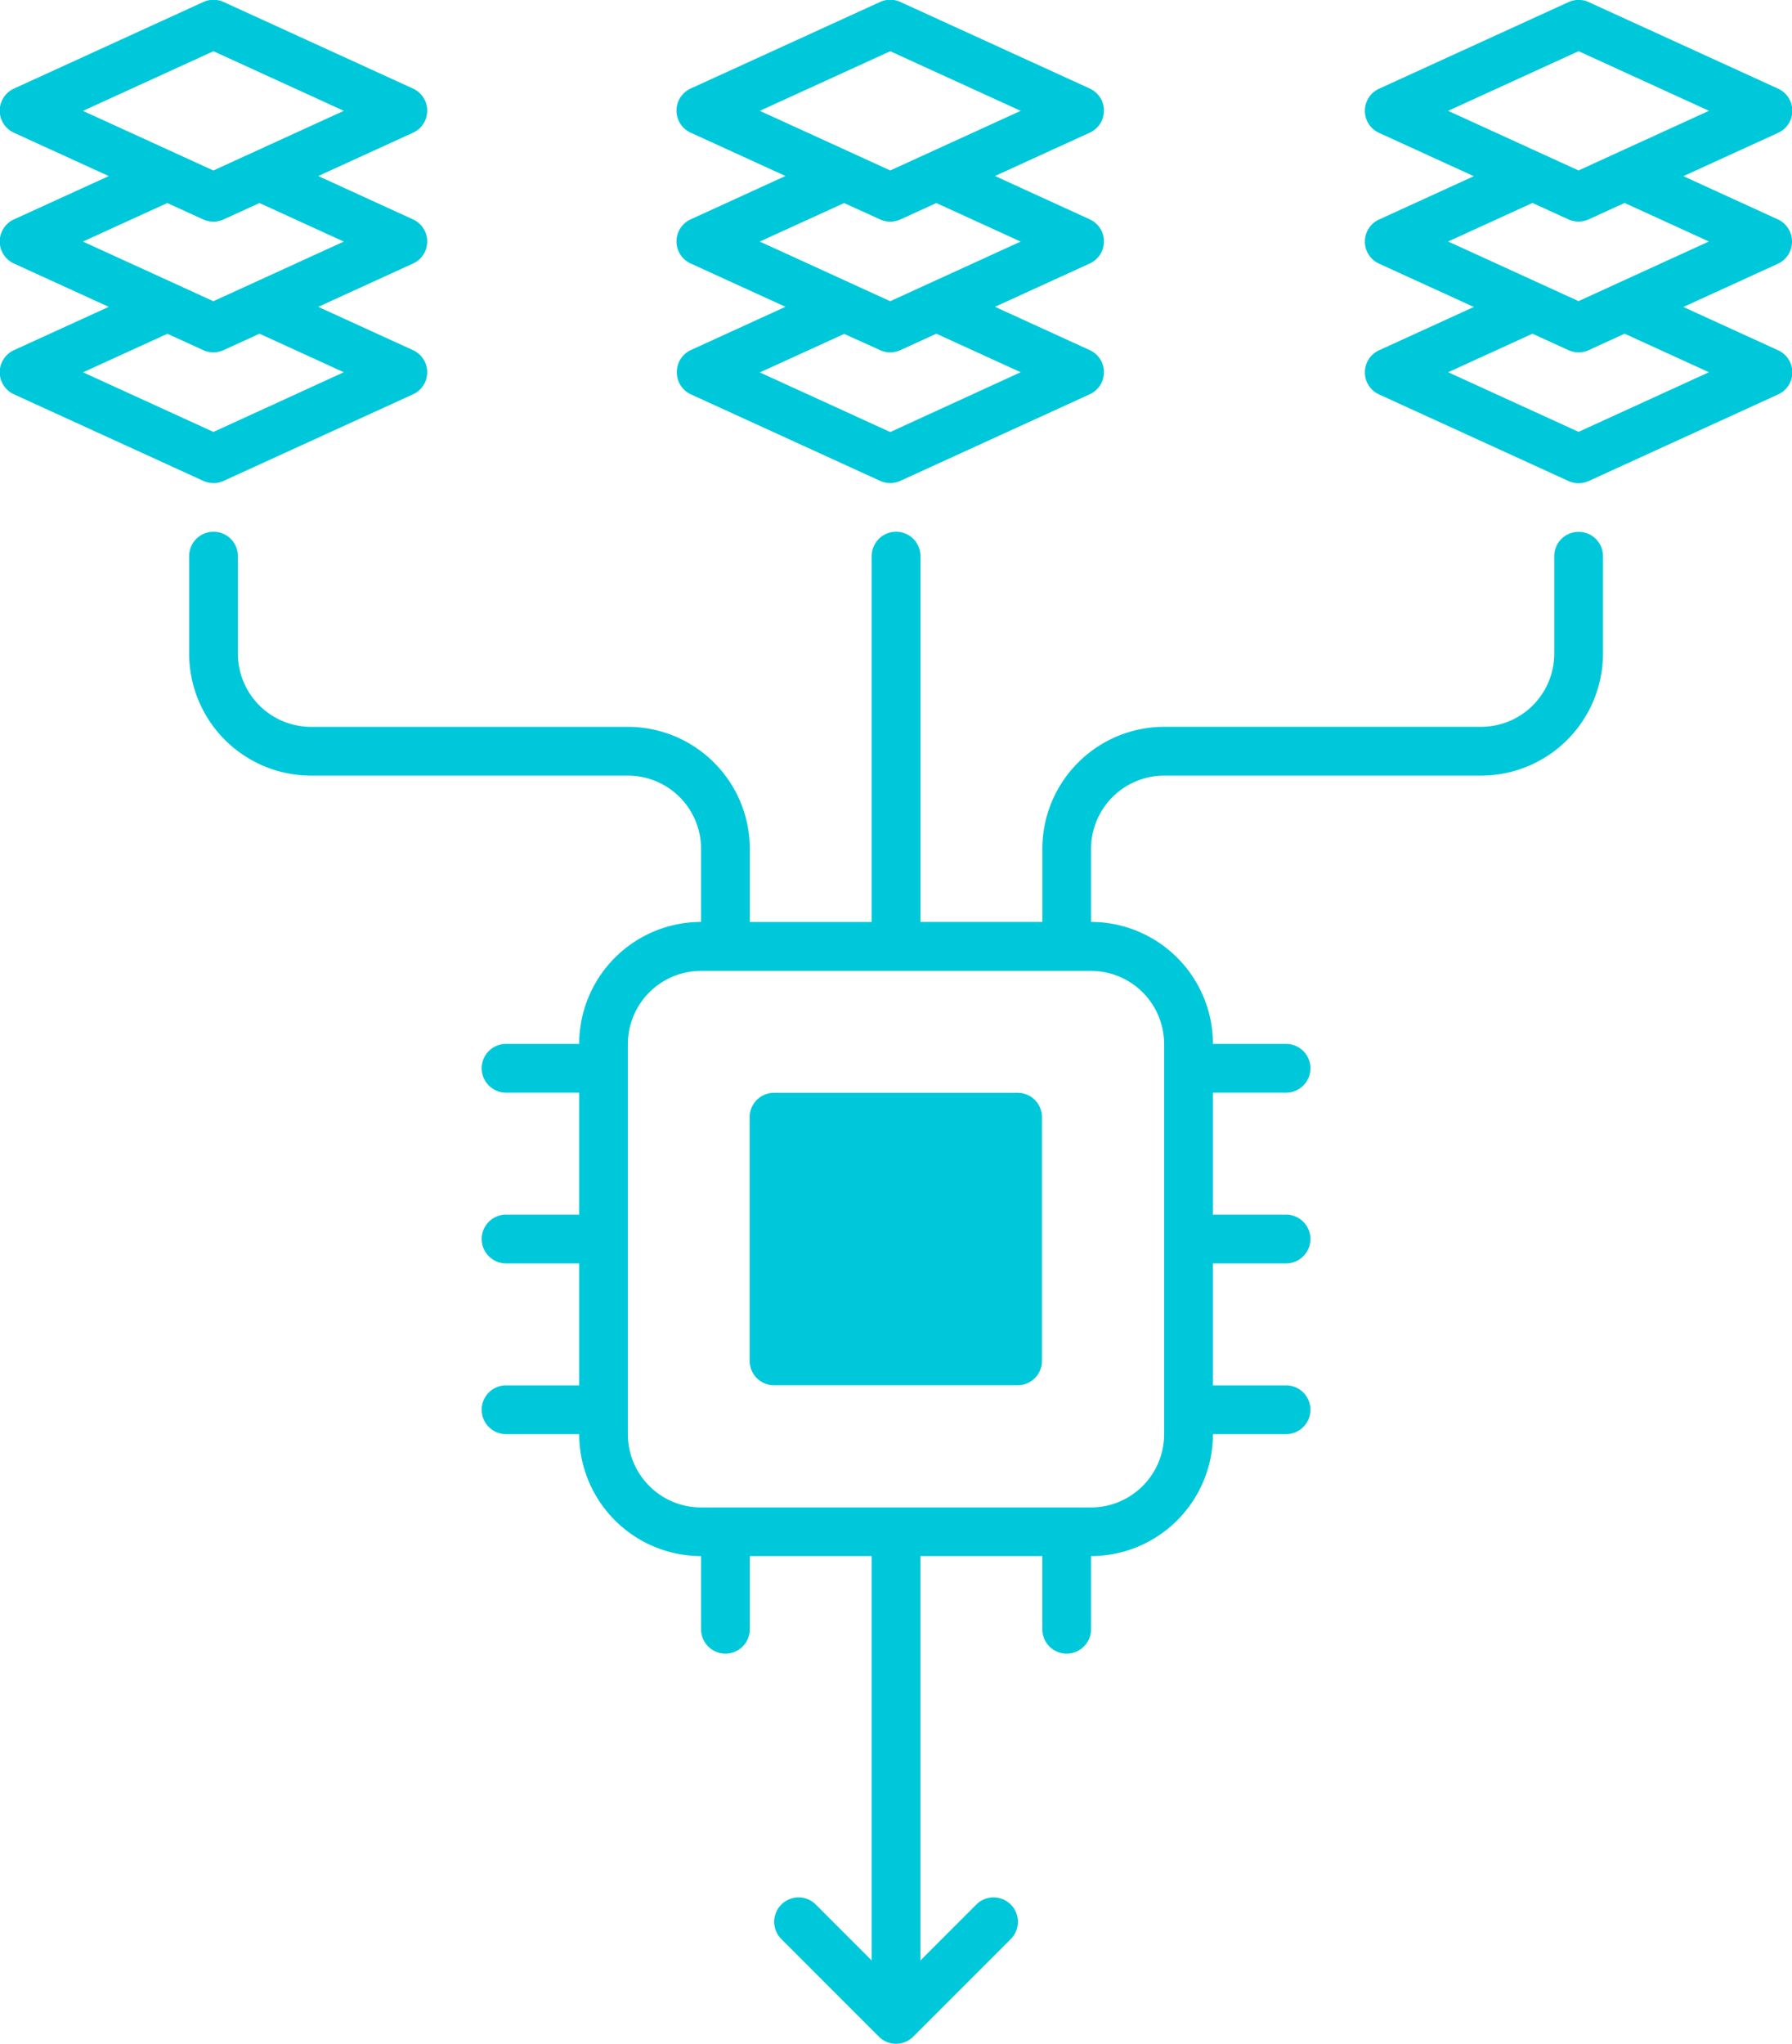 <svg id="noun-ai-training-data-2985134" xmlns="http://www.w3.org/2000/svg" width="44.338" height="50.546" viewBox="0 0 44.338 50.546">
  <path id="Path_9042" data-name="Path 9042" d="M492.11,107.521a.6.6,0,0,0,.352.549l4.678,2.137a.606.606,0,0,0,.5,0l4.678-2.137a.6.6,0,0,0,0-1.1l-2.336-1.067,2.336-1.067a.6.6,0,0,0,0-1.1l-2.336-1.068,2.336-1.067a.6.6,0,0,0,0-1.1l-4.678-2.137a.607.607,0,0,0-.5,0l-4.678,2.137a.6.6,0,0,0,0,1.1l2.336,1.067-2.336,1.068a.6.6,0,0,0,0,1.1l2.336,1.067-2.336,1.067A.6.6,0,0,0,492.11,107.521Zm8.508-6.464-2.086.953-.726.332-.415.189-.415-.189-.726-.332-2.086-.953,3.226-1.474Zm-3.477,2.686a.606.606,0,0,0,.5,0l.89-.406,2.086.953-2.086.953-.726.332-.415.189-.415-.189-.726-.332-2.086-.953,2.086-.953Zm0,3.232a.606.606,0,0,0,.5,0l.89-.407,2.086.953L497.391,109l-3.226-1.474,2.086-.953Z" transform="translate(-475.364 -98.316)" fill="#00c8db"/>
  <path id="Path_9043" data-name="Path 9043" d="M841.522,104.3a.6.6,0,0,0-.352-.549l-2.336-1.068,2.336-1.067a.6.6,0,0,0,0-1.1l-4.678-2.137a.607.607,0,0,0-.5,0l-4.678,2.138a.6.6,0,0,0,0,1.1l2.336,1.067-2.336,1.067a.6.6,0,0,0,0,1.1l2.336,1.067-2.336,1.067a.6.6,0,0,0,0,1.1l4.678,2.137a.608.608,0,0,0,.5,0l4.678-2.137a.6.6,0,0,0,0-1.1l-2.336-1.067,2.336-1.067a.6.6,0,0,0,.352-.548Zm-5.281,4.706-3.226-1.474,2.086-.953.89.407a.606.606,0,0,0,.5,0l.89-.407,2.086.953Zm.415-3.422-.415.189-.415-.189-.726-.332-2.086-.953,2.086-.953.89.406a.606.606,0,0,0,.5,0l.89-.406,2.086.953-2.086.953Zm-.415-5.991,3.227,1.474-2.086.953-.726.332-.415.19-.415-.189-.726-.332-2.086-.953Z" transform="translate(-797.184 -98.327)" fill="#00c8db"/>
  <path id="Path_9044" data-name="Path 9044" d="M164.211,110.265a.61.61,0,0,0,.251-.054l4.678-2.137a.6.6,0,0,0,0-1.1l-2.336-1.067,2.336-1.067a.6.6,0,0,0,0-1.1l-2.336-1.068,2.336-1.067a.6.6,0,0,0,0-1.1l-4.678-2.137a.607.607,0,0,0-.5,0l-4.678,2.138a.6.6,0,0,0,0,1.1l2.337,1.067-2.337,1.067a.6.6,0,0,0,0,1.1l2.336,1.067-2.336,1.067a.6.6,0,0,0,0,1.1l4.678,2.137a.616.616,0,0,0,.251.054Zm0-10.679,3.226,1.474-2.086.953-.726.332-.415.19-.415-.189-.726-.332-2.086-.953Zm-.251,4.16a.606.606,0,0,0,.5,0l.89-.406,2.086.953-2.086.953-.726.332-.415.189-.415-.189-.726-.332-2.086-.953,2.086-.953Zm0,3.232a.606.606,0,0,0,.5,0l.89-.407,2.086.953L164.211,109l-3.226-1.474,2.086-.953Z" transform="translate(-158.93 -98.319)" fill="#00c8db"/>
  <path id="Path_9045" data-name="Path 9045" d="M286.378,360a.6.6,0,0,0-.6.6v2.412a1.811,1.811,0,0,1-1.809,1.809h-7.841a3.019,3.019,0,0,0-3.016,3.016v1.809h-3.016V360.6a.6.6,0,1,0-1.206,0v9.047h-3.016v-1.809a3.019,3.019,0,0,0-3.016-3.016h-7.841a1.811,1.811,0,0,1-1.809-1.809V360.6a.6.6,0,1,0-1.206,0v2.412a3.019,3.019,0,0,0,3.016,3.016h7.841a1.811,1.811,0,0,1,1.809,1.809v1.809a3.019,3.019,0,0,0-3.016,3.016h-1.809a.6.6,0,1,0,0,1.206h1.809v3.016h-1.809a.6.6,0,1,0,0,1.206h1.809v3.016h-1.809a.6.6,0,1,0,0,1.206h1.809a3.019,3.019,0,0,0,3.016,3.016v1.809a.6.6,0,1,0,1.206,0v-1.809h3.016v10l-1.383-1.383a.6.6,0,0,0-.853.853l2.412,2.412a.6.6,0,0,0,.853,0l2.412-2.412a.6.6,0,0,0-.853-.853l-1.383,1.383v-10h3.016v1.809a.6.6,0,1,0,1.206,0v-1.809a3.019,3.019,0,0,0,3.016-3.016h1.809a.6.6,0,1,0,0-1.206h-1.809v-3.016h1.809a.6.6,0,1,0,0-1.206h-1.809v-3.016h1.809a.6.6,0,1,0,0-1.206h-1.809a3.019,3.019,0,0,0-3.016-3.016v-1.809a1.811,1.811,0,0,1,1.809-1.809h7.841a3.019,3.019,0,0,0,3.016-3.016V360.6a.6.6,0,0,0-.6-.6Zm-10.253,12.666v9.65a1.811,1.811,0,0,1-1.809,1.809h-9.65a1.811,1.811,0,0,1-1.809-1.809v-9.65a1.811,1.811,0,0,1,1.809-1.809h9.65A1.811,1.811,0,0,1,276.125,372.666Z" transform="translate(-247.322 -346.848)" fill="#00c8db"/>
  <path id="Path_9046" data-name="Path 9046" d="M534.634,636H528.6a.6.6,0,0,0-.6.6v6.031a.6.6,0,0,0,.6.6h6.031a.6.6,0,0,0,.6-.6V636.6A.6.6,0,0,0,534.634,636Z" transform="translate(-509.451 -608.976)" fill="#00c8db"/>
</svg>
